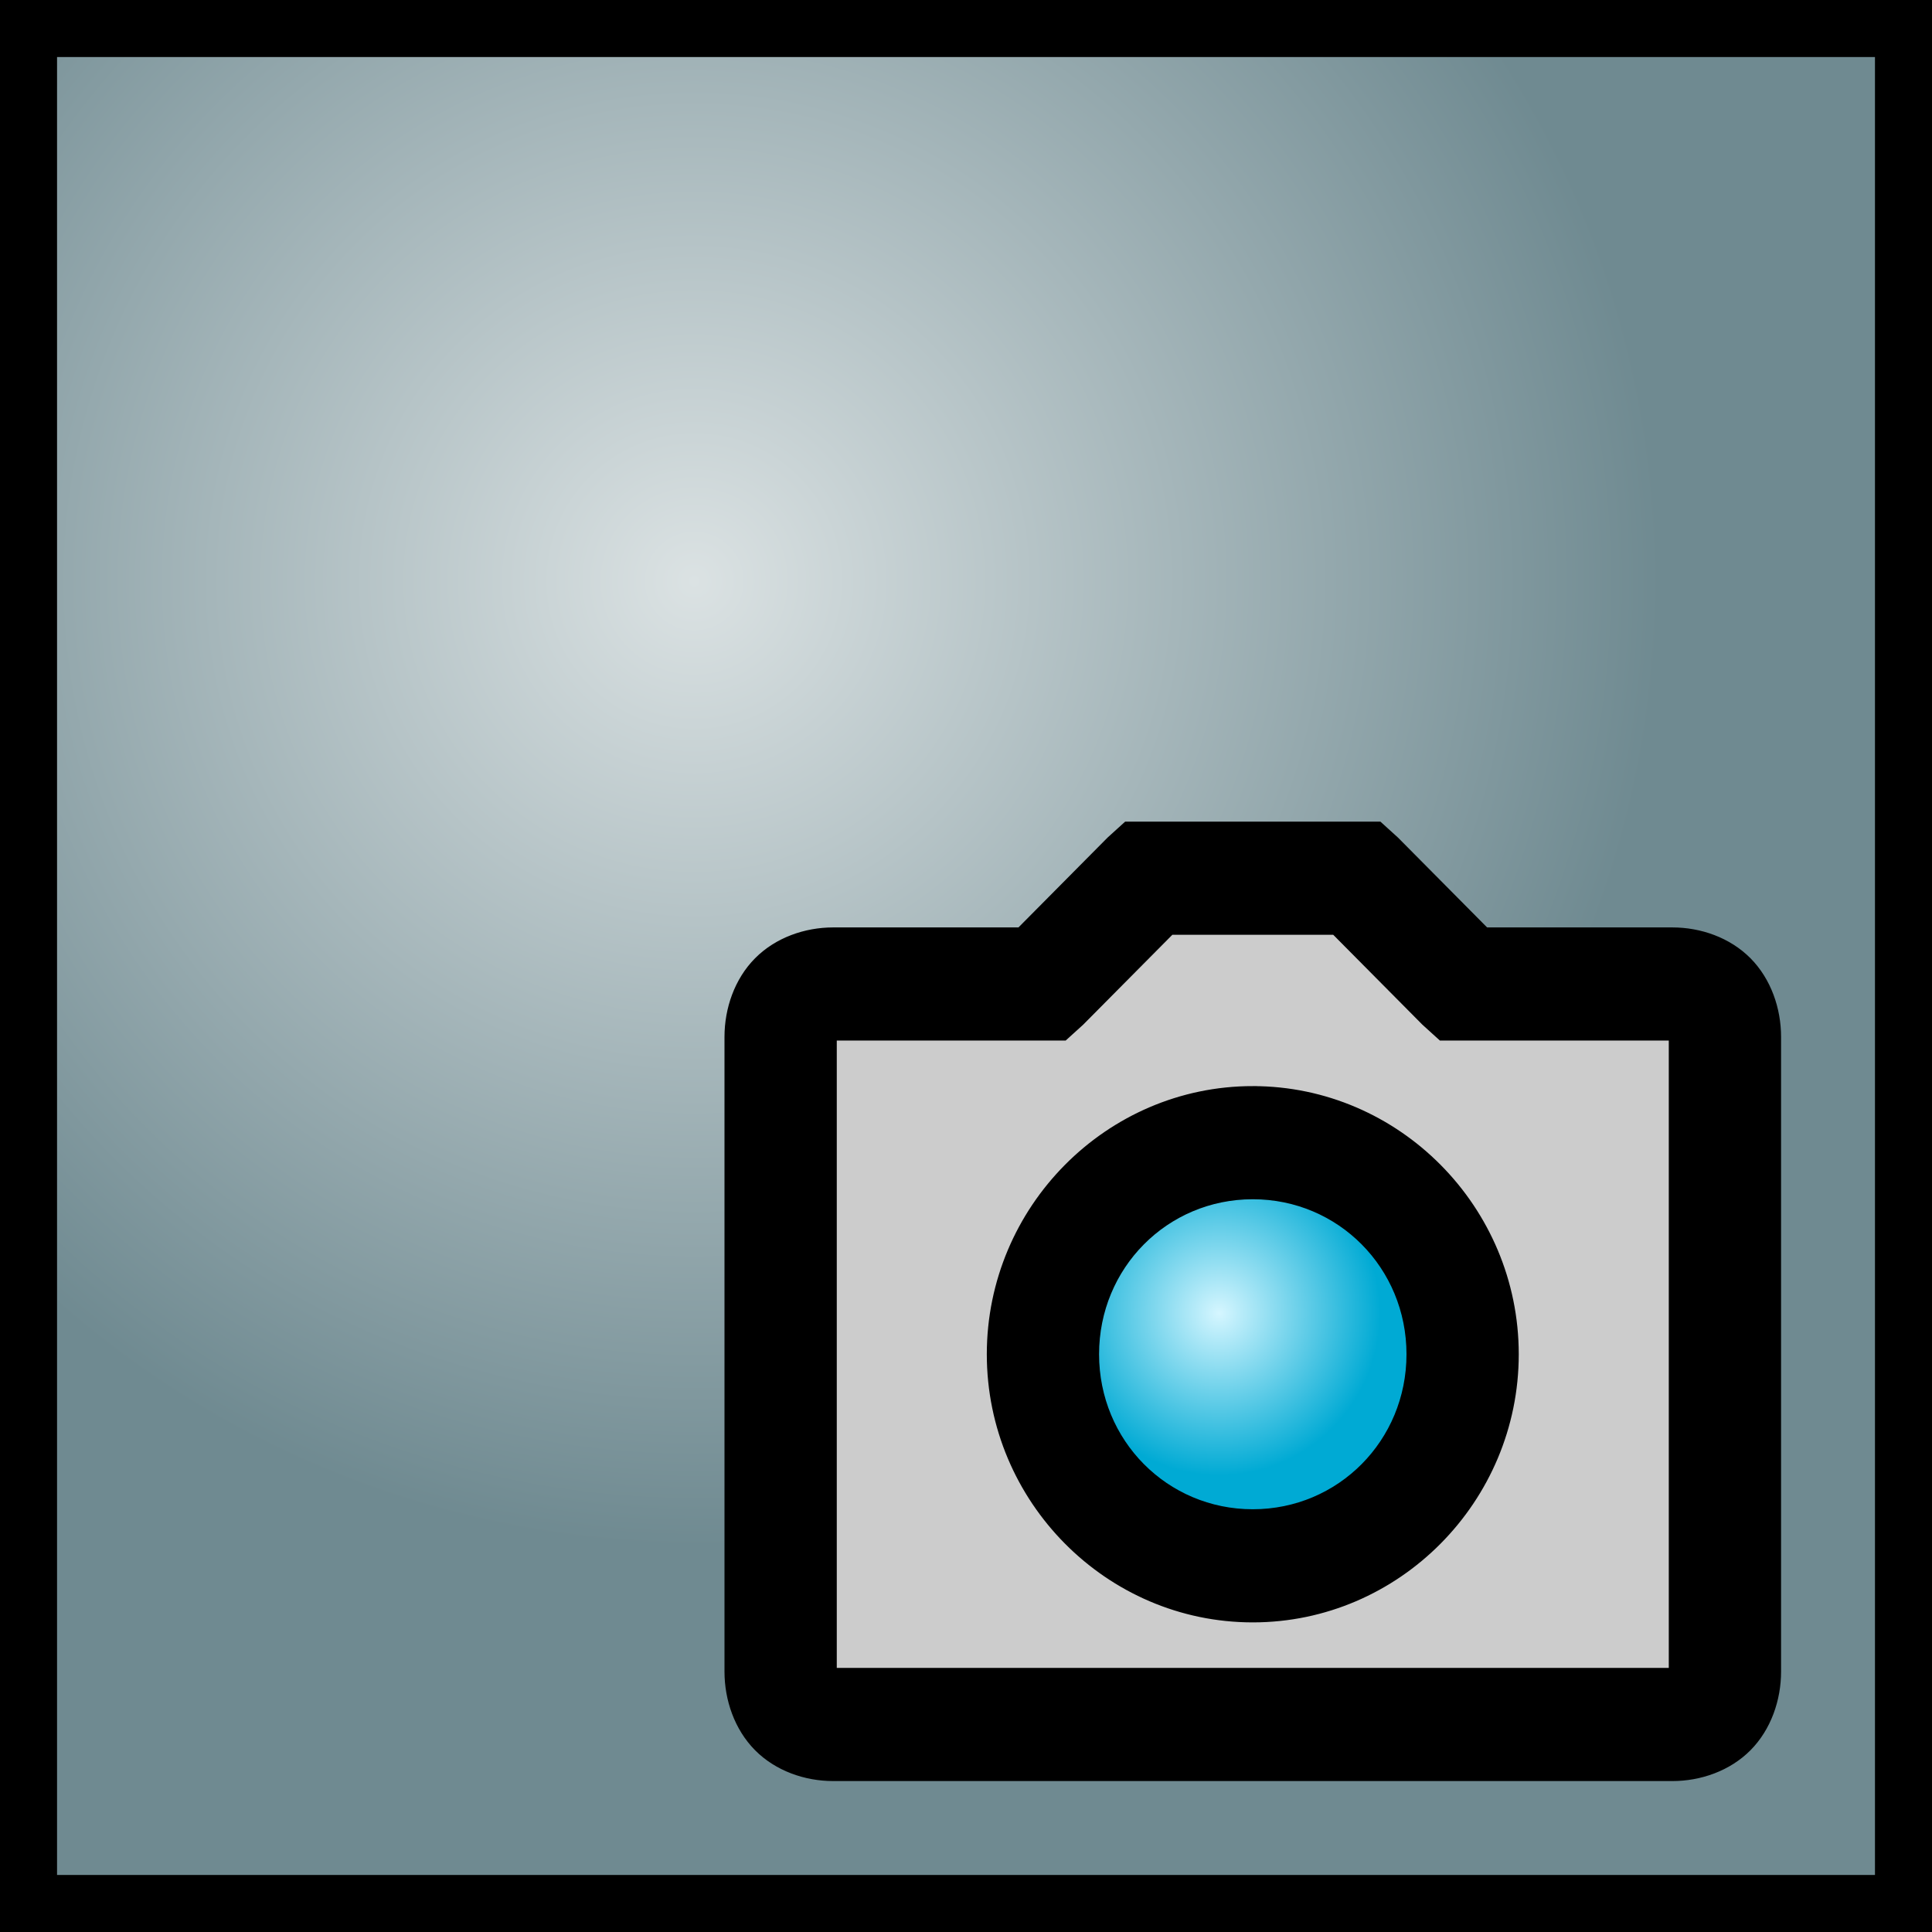 <svg xmlns="http://www.w3.org/2000/svg" xmlns:xlink="http://www.w3.org/1999/xlink" width="128" height="128"><rect width="100%" height="100%" fill="#333333" stroke="none"/><defs><radialGradient xlink:href="#a" id="d" cx="60.5" cy="65.228" r="16.578" fx="60.5" fy="65.228" gradientTransform="matrix(.644 0 0 .649 41.807 44.665)" gradientUnits="userSpaceOnUse"/><radialGradient xlink:href="#b" id="c" cx="46" cy="38.5" r="64" fx="46" fy="38.5" gradientUnits="userSpaceOnUse"/><linearGradient id="b"><stop offset="0" style="stop-color:#dbe2e3;stop-opacity:1"/><stop offset="1" style="stop-color:#6f8a91;stop-opacity:1"/></linearGradient><linearGradient id="a"><stop offset="0" style="stop-color:#d5f6ff;stop-opacity:1"/><stop offset="1" style="stop-color:#00aad4;stop-opacity:1"/></linearGradient></defs><g style="display:inline"><path d="M1.89 1.89h124.221v124.221H1.89z" style="opacity:1;fill:url(#c);fill-opacity:1;stroke:#000;stroke-width:3.779;stroke-linecap:round;stroke-linejoin:miter;stroke-miterlimit:4;stroke-dasharray:none;stroke-dashoffset:11.337;stroke-opacity:1"/><path d="m74.637 54.68-1.086.985-5.974 6.023H55.195c-1.815 0-3.686.65-4.997 1.971s-1.955 3.207-1.955 5.037v42.052c0 1.83.645 3.716 1.955 5.038 1.31 1.32 3.182 1.97 4.997 1.97h55.61c1.815 0 3.686-.65 4.997-1.97 1.31-1.322 1.955-3.208 1.955-5.038V68.696c0-1.83-.645-3.716-1.955-5.037s-3.182-1.971-4.997-1.971H98.423l-5.974-6.023-1.086-.986H76.05Z" style="line-height:normal;font-family:&quot;Bitstream Vera Sans&quot;;-inkscape-font-specification:&quot;Bitstream Vera Sans&quot;;text-indent:0;text-align:start;text-transform:none;display:inline;overflow:visible;fill:#000;stroke:#000;stroke-width:.487;stroke-miterlimit:4;stroke-dasharray:none;stroke-opacity:1"/><path d="M77.57 61.688h10.86l5.975 6.023 1.086.985h15.314v42.052h-55.61V68.696h15.314l1.086-.985z" style="line-height:normal;font-family:&quot;Bitstream Vera Sans&quot;;-inkscape-font-specification:&quot;Bitstream Vera Sans&quot;;text-indent:0;text-align:start;text-transform:none;display:inline;overflow:visible;fill:#ccc;stroke:#000;stroke-width:.487;stroke-miterlimit:4;stroke-dasharray:none;stroke-opacity:1"/><path d="M83 72.2c-9.557 0-17.378 7.887-17.378 17.522 0 9.636 7.821 17.522 17.378 17.522s17.378-7.886 17.378-17.522S92.557 72.201 83 72.201z" style="line-height:normal;font-family:&quot;Bitstream Vera Sans&quot;;-inkscape-font-specification:&quot;Bitstream Vera Sans&quot;;text-indent:0;text-align:start;text-transform:none;display:inline;overflow:visible;fill:#000;fill-opacity:1;stroke:#000;stroke-width:.487;stroke-miterlimit:4;stroke-dasharray:none;stroke-opacity:1"/><path d="M83 79.21c5.8 0 10.427 4.665 10.427 10.512S88.8 100.235 83 100.235 72.573 95.57 72.573 89.722 77.2 79.21 83 79.21z" style="line-height:normal;font-family:&quot;Bitstream Vera Sans&quot;;-inkscape-font-specification:&quot;Bitstream Vera Sans&quot;;text-indent:0;text-align:start;text-transform:none;display:inline;overflow:visible;fill:url(#d);fill-opacity:1;stroke:#000;stroke-width:.487;stroke-miterlimit:4;stroke-dasharray:none;stroke-opacity:1"/></g></svg>